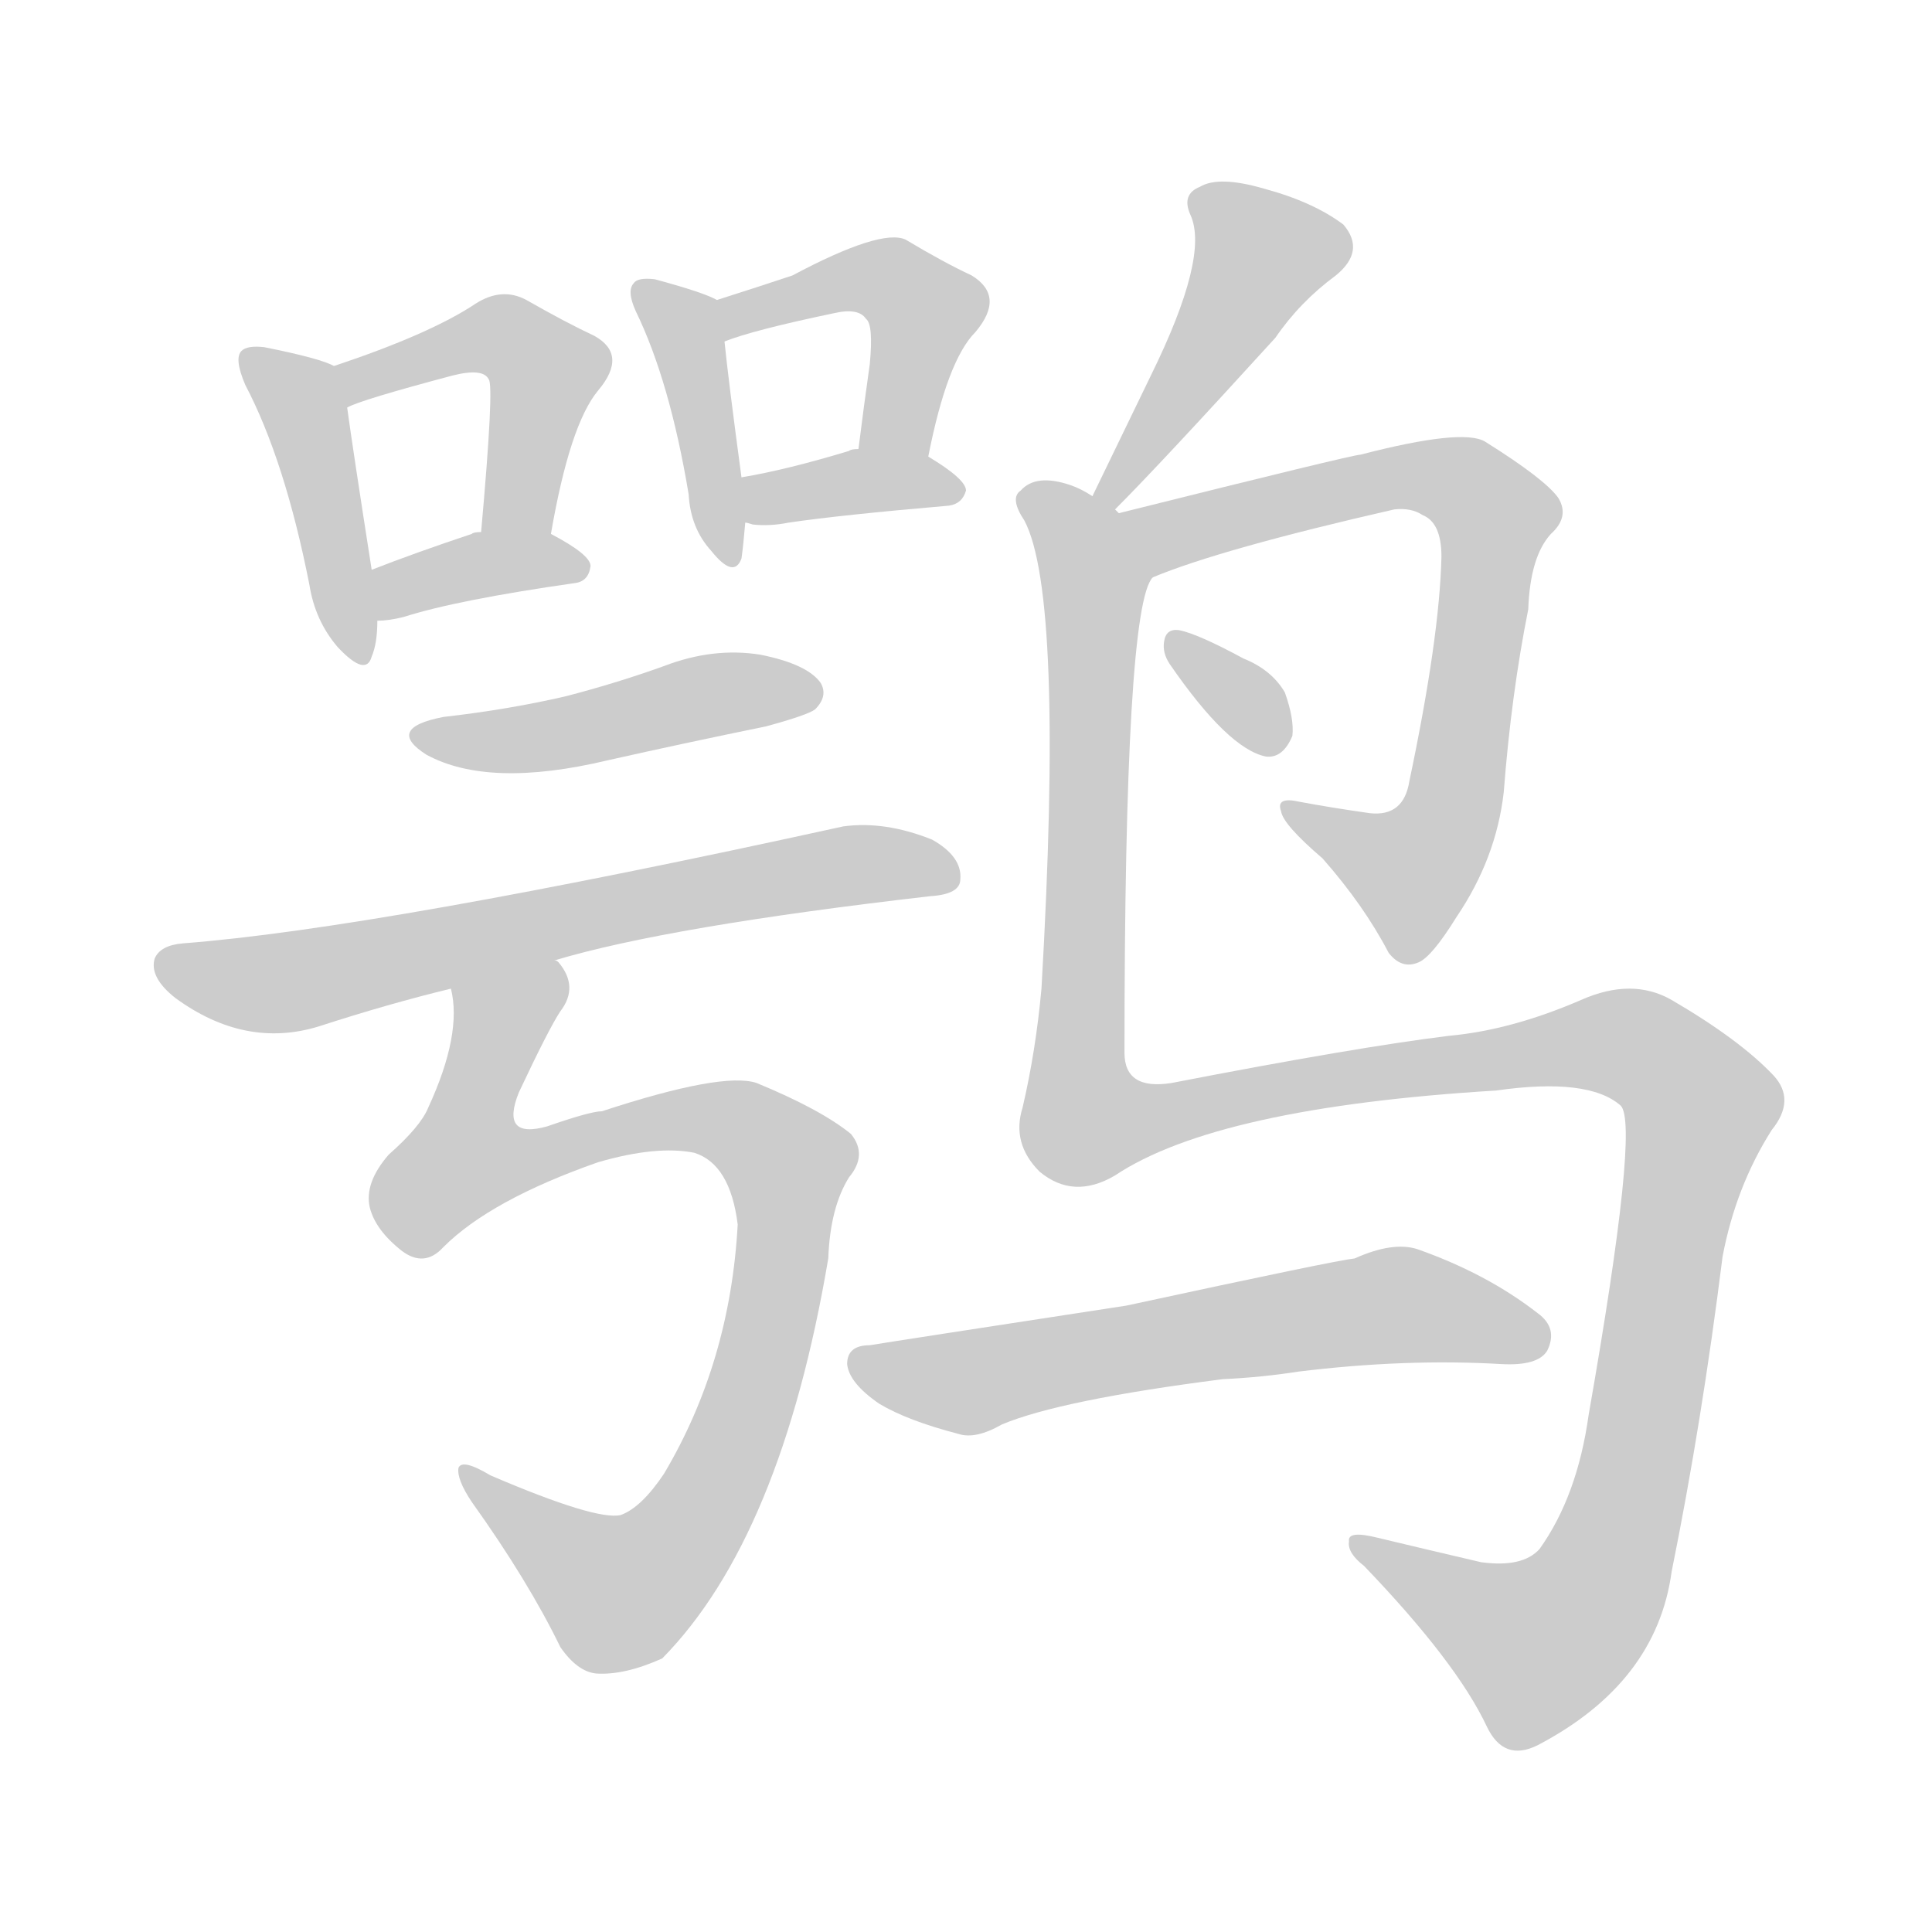 <!--
AnimCJK 2016-2018 Copyright Francois Mizessyn - https://github.com/parsimonhi/animCJK
Derived from:
    MakeMeAHanzi project - https://github.com/skishore/makemeahanzi
    Arphic PL KaitiM GB - https://apps.ubuntu.com/cat/applications/precise/fonts-arphic-gkai00mp/
    Arphic PL UKai - https://apps.ubuntu.com/cat/applications/fonts-arphic-ukai/
You can redistribute and/or modify this file under the terms of the Arphic Public License
as published by Arphic Technology Co., Ltd.
You should have received a copy of this license (the directory "APL") along with this file;
if not, see http://ftp.gnu.org/non-gnu/chinese-fonts-truetype/LICENSE.
-->
<svg id="z40535" class="acjk" version="1.1" viewBox="0 0 1024 1024" xmlns="http://www.w3.org/2000/svg" xmlns:xlink="http://www.w3.org/1999/xlink">
<style>
<![CDATA[
@keyframes z40535k {
	from {
		stroke:#ccc;
		stroke-dashoffset:3334;
	}
	1% {
		stroke:#c00;
		stroke-dashoffset:3334;
	}
	75% {
		stroke:#c00;
		stroke-dashoffset:0;
	}
	to {
		stroke:#000;
	}
}
#z40535 path[clip-path] {
	animation:z40535k 1s linear both;
	stroke-dasharray:3334;
	stroke-width:128;
	stroke-linecap:round;
	fill:none;
}
#z40535 path[clip-path="url(#z40535c1)"] {animation-delay:1s;}
#z40535 path[clip-path="url(#z40535c2)"] {animation-delay:2s;}
#z40535 path[clip-path="url(#z40535c3)"] {animation-delay:3s;}
#z40535 path[clip-path="url(#z40535c4)"] {animation-delay:4s;}
#z40535 path[clip-path="url(#z40535c5)"] {animation-delay:5s;}
#z40535 path[clip-path="url(#z40535c6)"] {animation-delay:6s;}
#z40535 path[clip-path="url(#z40535c7)"] {animation-delay:7s;}
#z40535 path[clip-path="url(#z40535c8)"] {animation-delay:8s;}
#z40535 path[clip-path="url(#z40535c9)"] {animation-delay:9s;}
#z40535 path[clip-path="url(#z40535c10)"] {animation-delay:10s;}
#z40535 path[clip-path="url(#z40535c11)"] {animation-delay:11s;}
#z40535 path[clip-path="url(#z40535c12)"] {animation-delay:12s;}
#z40535 path[clip-path="url(#z40535c13)"] {animation-delay:13s;}
#z40535 path[clip-path="url(#z40535c14)"] {animation-delay:14s;}
#z40535 path {fill:#ccc;}
]]>
</style>
<path id="z40535d1" d="M177 194Q170 190 140 184Q131 183 128 186Q124 190 130 204Q151 244 164 310Q167 329 179 343Q194 359 197 348Q200 341 200 329C198 311 198 311 197 302Q187 238 184 216C182 208 184 197 177 194Z"/>
<path id="z40535d2" d="M292 283Q302 225 317 207Q333 188 315 178Q300 171 279 159Q266 152 252 161Q228 177 177 194C170 197 177 219 184 216Q191 212 240 199Q256 195 259 201Q262 204 255 282C255 294 290 295 292 283Z"/>
<path id="z40535d3" d="M200 329Q206 329 214 327Q242 318 305 309Q312 308 313 300Q313 294 292 283C281 277 267 280 255 282Q251 282 250 283Q220 293 197 302C189 305 191 329 200 329Z"/>
<path id="z40535d4" d="M380 159Q373 155 347 148Q338 147 336 150Q332 154 337 165Q355 202 365 262Q366 280 377 292Q389 307 393 296Q394 289 395 277C394 261 394 261 393 253Q386 201 384 181C383 174 387 162 380 159Z"/>
<path id="z40535d5" d="M492 242Q502 191 517 176Q533 157 515 146Q500 139 480 127Q467 121 420 146Q402 152 380 159C373 162 377 184 384 181Q399 175 442 166Q455 163 459 169Q463 172 461 193Q458 214 455 238C453 250 490 254 492 242Z"/>
<path id="z40535d6" d="M395 277Q396 277 399 278Q408 279 418 277Q445 273 503 268Q510 267 512 260Q512 254 492 242C481 236 467 236 455 238Q451 238 450 239Q417 249 393 253C385 255 387 275 395 277Z"/>
<path id="z40535d7" d="M235 380Q204 386 226 400Q259 418 322 403Q362 394 406 385Q428 379 432 376Q439 369 435 362Q428 352 403 347Q378 343 352 353Q327 362 300 369Q270 376 235 380Z"/>
<path id="z40535d8" d="M294 509Q354 491 493 475Q509 474 509 466Q510 454 494 445Q469 435 447 438Q201 492 97 500Q85 501 82 508Q79 518 93 529Q130 556 169 544Q206 532 239 524C276 514 276 514 294 509Z"/>
<path id="z40535d9" d="M235 661Q260 636 317 616Q348 607 368 611Q387 617 391 649Q387 722 352 781Q340 799 329 803Q316 806 260 782Q245 773 243 778Q242 784 250 796Q280 838 297 873Q306 886 316 887Q331 888 351 879Q414 815 439 667Q440 640 450 624Q460 612 451 601Q435 588 401 574Q383 568 319 589Q313 589 290 597Q265 604 275 579Q291 545 297 536Q307 523 296 510Q295 509 294 509C279 498 236 505 239 524Q245 548 227 587Q223 597 206 612Q193 627 196 640Q199 652 213 663Q225 672 235 661Z"/>
<path id="z40535d10" d="M591 270Q615 246 676 179Q689 160 708 146Q724 133 712 119Q696 107 670 100Q646 93 636 99Q626 103 631 114Q641 136 610 199Q595 230 579 263C577 267 588 273 591 270Z"/>
<path id="z40535d11" d="M611 306Q647 291 739 270Q748 269 754 273Q764 277 764 295Q763 338 747 414Q744 433 726 431Q705 428 689 425Q676 422 679 430Q680 437 701 455Q723 480 736 505Q743 514 752 510Q759 507 772 486Q793 455 797 420Q801 368 810 323Q811 295 822 283Q832 274 826 264Q819 254 787 234Q775 227 721 241Q717 241 593 272C580 275 599 311 611 306Z"/>
<path id="z40535d12" d="M620 352Q651 397 671 401Q680 402 685 390Q686 381 681 367Q674 355 659 349Q635 336 625 334Q618 333 617 340Q616 346 620 352Z"/>
<path id="z40535d13" d="M593 272Q592 271 591 270C588 266 583 265 579 263Q573 259 567 257Q549 251 541 260Q535 264 543 276Q564 316 552 524Q549 557 542 587Q536 606 551 621Q569 636 591 623Q645 587 793 578Q842 571 859 586Q869 596 842 750Q836 793 816 821Q807 831 785 828Q755 821 730 815Q714 811 715 817Q714 823 723 830Q772 881 788 915Q797 934 815 925Q878 892 886 833Q902 754 913 666Q920 629 939 599Q952 583 940 570Q922 551 886 530Q865 518 838 530Q801 546 768 549Q719 555 621 574Q596 578 596 558Q596 321 611 306C618 295 603 280 593 272Z"/>
<path id="z40535d14" d="M648 731Q669 730 688 727Q745 720 796 723Q815 724 820 716Q826 704 815 696Q788 675 751 662Q738 658 718 667Q708 668 597 692Q473 711 461 713Q449 713 449 723Q450 733 466 744Q481 753 508 760Q517 763 531 755Q562 742 648 731Z"/>
<defs>
	<clipPath id="z40535c1"><use xlink:href="#z40535d1"></use></clipPath>
	<clipPath id="z40535c2"><use xlink:href="#z40535d2"></use></clipPath>
	<clipPath id="z40535c3"><use xlink:href="#z40535d3"></use></clipPath>
	<clipPath id="z40535c4"><use xlink:href="#z40535d4"></use></clipPath>
	<clipPath id="z40535c5"><use xlink:href="#z40535d5"></use></clipPath>
	<clipPath id="z40535c6"><use xlink:href="#z40535d6"></use></clipPath>
	<clipPath id="z40535c7"><use xlink:href="#z40535d7"></use></clipPath>
	<clipPath id="z40535c8"><use xlink:href="#z40535d8"></use></clipPath>
	<clipPath id="z40535c9"><use xlink:href="#z40535d9"></use></clipPath>
	<clipPath id="z40535c10"><use xlink:href="#z40535d10"></use></clipPath>
	<clipPath id="z40535c11"><use xlink:href="#z40535d11"></use></clipPath>
	<clipPath id="z40535c12"><use xlink:href="#z40535d12"></use></clipPath>
	<clipPath id="z40535c13"><use xlink:href="#z40535d13"></use></clipPath>
	<clipPath id="z40535c14"><use xlink:href="#z40535d14"></use></clipPath>
</defs>
<path pathLength="3333" clip-path="url(#z40535c1)" d="M134 191L161 217L191 344"/>
<path pathLength="3333" clip-path="url(#z40535c2)" d="M182 195L289 192L266 280"/>
<path pathLength="3333" clip-path="url(#z40535c3)" d="M203 321L306 297"/>
<path pathLength="3333" clip-path="url(#z40535c4)" d="M343 157L366 182L385 292"/>
<path pathLength="3333" clip-path="url(#z40535c5)" d="M390 173L482 155L470 239"/>
<path pathLength="3333" clip-path="url(#z40535c6)" d="M398 270L503 259"/>
<path pathLength="3333" clip-path="url(#z40535c7)" d="M226 391L431 368"/>
<path pathLength="3333" clip-path="url(#z40535c8)" d="M89 509L155 520L505 463"/>
<path pathLength="3333" clip-path="url(#z40535c9)" d="M296 515L261 546L251 629L369 592L421 625L397 743L352 829L309 841L250 784"/>
<path pathLength="3333" clip-path="url(#z40535c10)" d="M637 103L673 141L585 258"/>
<path pathLength="3333" clip-path="url(#z40535c11)" d="M600 274L755 251L794 278L765 442L737 471L685 430"/>
<path pathLength="3333" clip-path="url(#z40535c12)" d="M623 340L678 390"/>
<path pathLength="3333" clip-path="url(#z40535c13)" d="M547 265L581 309L576 596L854 551L903 587L839 854L796 878L720 820"/>
<path pathLength="3333" clip-path="url(#z40535c14)" d="M454 721L511 733L731 693L816 703"/>
</svg>